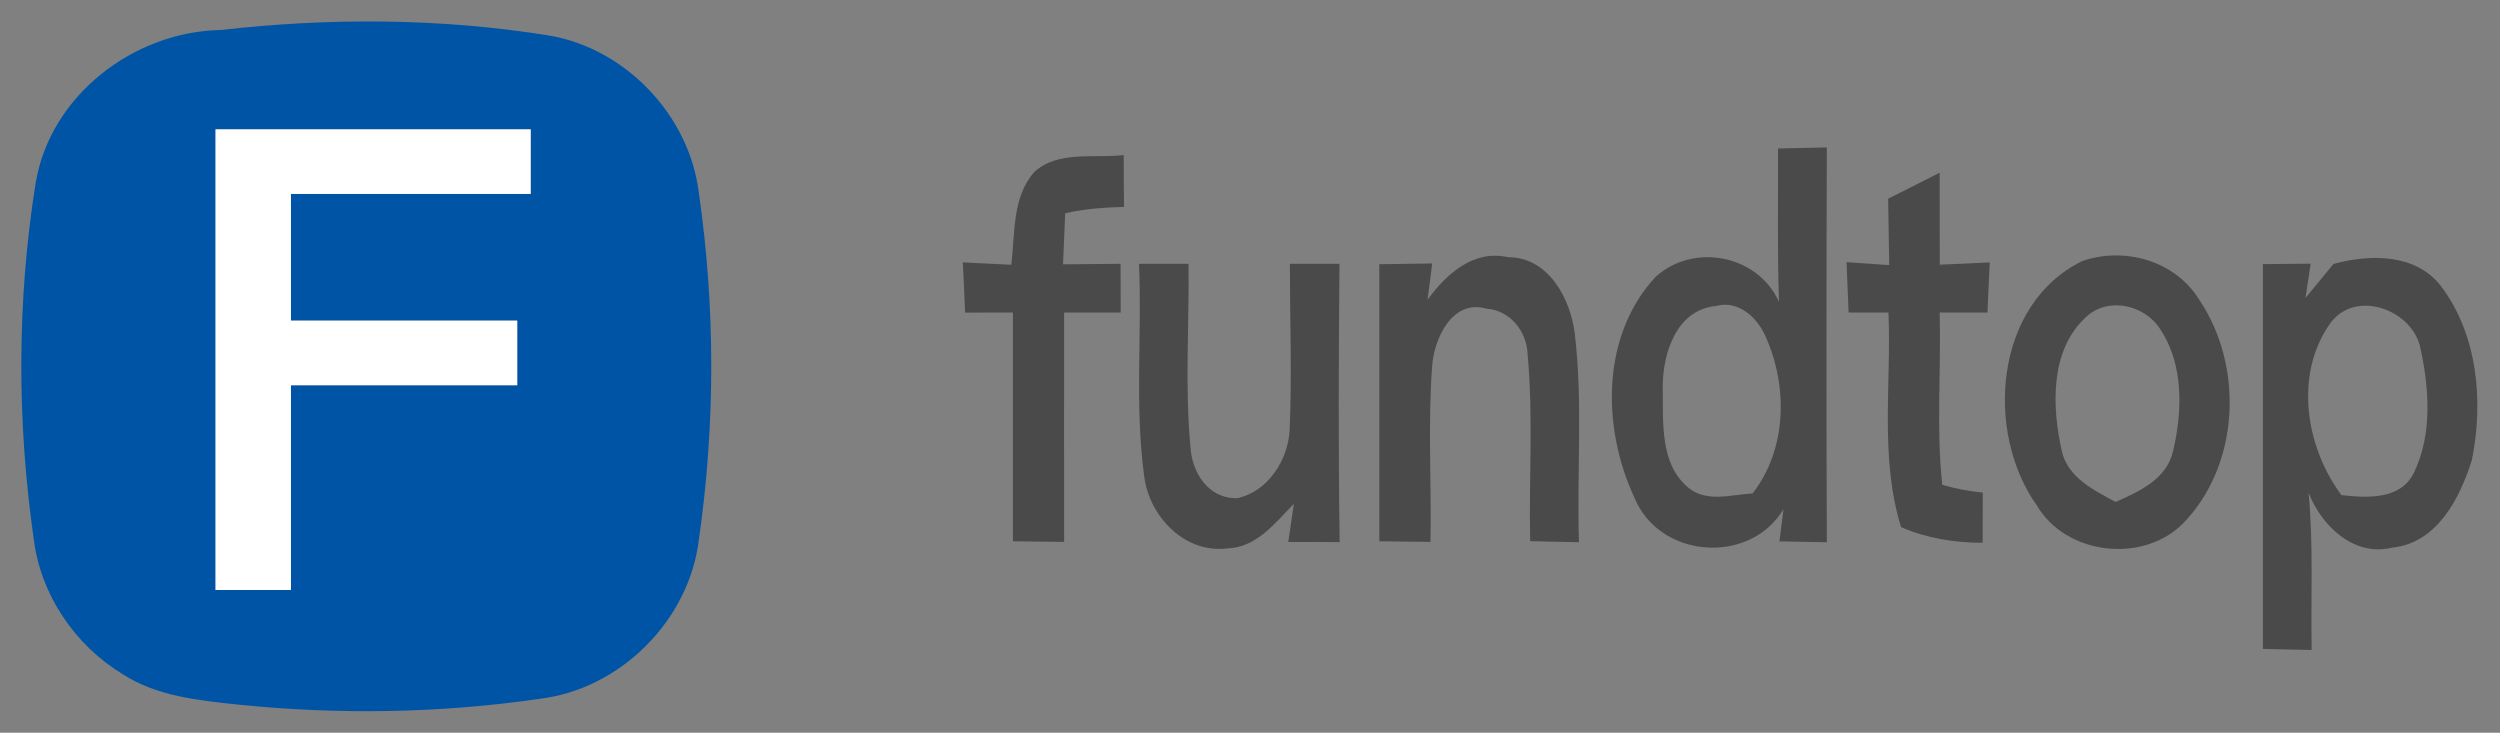 <?xml version="1.0" encoding="UTF-8" ?>
<!DOCTYPE svg PUBLIC "-//W3C//DTD SVG 1.1//EN" "http://www.w3.org/Graphics/SVG/1.1/DTD/svg11.dtd">
<svg viewBox="0 0 232 68" version="1.1" xmlns="http://www.w3.org/2000/svg">
<rect x="0" y="0" width="232" height="68" fill="#808080" stroke="none"/>
<g id="#0054a6ff">
<path fill="#0054a6" opacity="1.00" d=" M 20.53 2.78 C 30.64 1.63 40.93 1.68 50.98 3.30 C 58.09 4.52 63.98 10.73 64.85 17.88 C 66.39 28.53 66.39 39.40 64.86 50.04 C 63.98 57.55 57.57 63.96 50.07 64.85 C 40.80 66.20 31.35 66.34 22.03 65.38 C 18.38 64.99 14.54 64.61 11.38 62.56 C 6.97 59.89 3.79 55.22 3.14 50.09 C 1.57 39.15 1.56 27.96 3.30 17.04 C 4.62 8.88 12.41 2.91 20.53 2.78 M 20.00 12.00 C 20.00 26.25 20.00 40.50 20.00 54.75 C 22.33 54.75 24.67 54.75 27.00 54.75 C 27.00 48.42 27.00 42.08 27.00 35.75 C 34.00 35.75 41.00 35.75 48.00 35.75 C 48.00 33.75 48.00 31.75 48.00 29.75 C 41.00 29.75 34.00 29.75 27.00 29.75 C 27.00 25.83 27.00 21.92 27.00 18.00 C 34.42 18.00 41.83 18.00 49.25 18.00 C 49.25 16.00 49.25 14.00 49.25 12.00 C 39.50 12.00 29.75 12.00 20.00 12.00 Z" />
</g>
<g id="#ffffffff">
<path fill="#ffffff" opacity="1.00" d=" M 20.00 12.00 C 29.75 12.00 39.50 12.00 49.25 12.00 C 49.25 14.00 49.25 16.00 49.25 18.00 C 41.83 18.00 34.42 18.00 27.00 18.00 C 27.00 21.92 27.00 25.83 27.00 29.75 C 34.00 29.75 41.00 29.75 48.00 29.75 C 48.00 31.75 48.00 33.75 48.00 35.75 C 41.00 35.75 34.00 35.75 27.00 35.75 C 27.00 42.08 27.00 48.42 27.00 54.75 C 24.67 54.75 22.33 54.75 20.00 54.75 C 20.00 40.50 20.00 26.25 20.00 12.00 Z" />
</g>
<g id="#4a4a4aff">
<path fill="#4a4a4a" opacity="1.00" d=" M 165.00 13.78 C 166.51 13.75 168.02 13.71 169.53 13.68 C 169.49 25.89 169.48 38.10 169.53 50.32 C 168.43 50.30 166.23 50.26 165.13 50.24 C 165.25 49.24 165.38 48.24 165.51 47.25 C 162.36 52.49 153.97 51.83 151.67 46.17 C 148.66 39.71 148.56 31.18 153.63 25.70 C 157.14 22.50 163.11 23.63 165.09 28.01 C 164.93 23.27 165.02 18.53 165.00 13.78 M 154.30 36.00 C 154.36 39.13 153.99 43.07 156.71 45.28 C 158.40 46.66 160.69 45.89 162.64 45.79 C 165.85 41.66 165.93 35.81 163.82 31.17 C 163.04 29.42 161.29 27.83 159.24 28.40 C 155.54 28.74 154.28 32.85 154.30 36.00 Z" />
<path fill="#4a4a4a" opacity="1.00" d=" M 95.96 15.98 C 98.19 13.93 101.52 14.72 104.28 14.39 C 104.28 16.00 104.29 17.60 104.31 19.20 C 102.48 19.25 100.64 19.38 98.85 19.79 C 98.79 21.37 98.72 22.95 98.65 24.53 C 100.43 24.51 102.21 24.50 103.99 24.48 C 104.00 25.99 104.00 27.49 104.00 29.00 C 102.25 29.00 100.50 29.00 98.75 29.00 C 98.75 36.10 98.74 43.20 98.75 50.29 C 97.17 50.27 95.58 50.25 94.00 50.23 C 94.00 43.16 94.00 36.08 94.00 29.00 C 92.52 29.00 91.04 29.00 89.56 29.01 C 89.50 27.45 89.43 25.90 89.35 24.35 C 90.85 24.43 92.35 24.50 93.85 24.57 C 94.20 21.67 93.92 18.33 95.96 15.98 Z" />
<path fill="#4a4a4a" opacity="1.00" d=" M 175.22 18.44 C 176.82 17.64 178.41 16.84 180.00 16.03 C 180.00 18.87 180.00 21.72 180.01 24.56 C 181.55 24.50 183.10 24.43 184.65 24.35 C 184.57 25.90 184.50 27.45 184.44 29.00 C 182.96 29.00 181.48 29.00 180.00 29.00 C 180.15 34.33 179.67 39.68 180.24 44.99 C 181.47 45.35 182.72 45.59 184.00 45.71 C 184.00 47.26 183.99 48.81 183.99 50.37 C 181.39 50.37 178.81 49.96 176.42 48.92 C 174.42 42.46 175.53 35.64 175.25 29.00 C 174.33 29.00 172.48 29.00 171.55 29.00 C 171.49 27.44 171.43 25.88 171.36 24.33 C 172.68 24.42 174.00 24.51 175.32 24.60 C 175.28 22.55 175.25 20.49 175.22 18.44 Z" />
<path fill="#4a4a4a" opacity="1.00" d=" M 132.48 27.81 C 134.22 25.43 136.73 23.14 139.95 23.87 C 143.69 23.86 145.74 27.70 146.14 30.97 C 146.91 37.39 146.31 43.87 146.53 50.32 C 145.02 50.28 143.51 50.25 142.00 50.22 C 141.87 44.44 142.30 38.64 141.76 32.87 C 141.69 30.75 140.13 28.79 137.93 28.64 C 134.76 27.74 133.07 31.44 132.90 34.01 C 132.50 39.43 132.85 44.87 132.75 50.29 C 131.17 50.27 129.58 50.25 128.00 50.23 C 128.00 41.66 128.00 33.09 128.00 24.52 C 129.63 24.50 131.27 24.47 132.91 24.45 C 132.77 25.57 132.63 26.69 132.48 27.81 Z" />
<path fill="#4a4a4a" opacity="1.00" d=" M 193.23 24.23 C 197.17 22.86 201.87 24.20 204.10 27.83 C 208.25 34.00 207.86 43.14 202.60 48.56 C 198.87 52.33 191.74 51.52 189.02 46.91 C 184.14 40.04 185.10 28.19 193.23 24.23 M 193.55 29.45 C 190.22 32.54 190.42 37.74 191.33 41.83 C 191.87 44.31 194.30 45.49 196.33 46.58 C 198.53 45.61 201.07 44.46 201.66 41.87 C 202.53 38.18 202.66 33.86 200.49 30.58 C 199.05 28.27 195.60 27.49 193.55 29.45 Z" />
<path fill="#4a4a4a" opacity="1.00" d=" M 216.55 24.49 C 219.90 23.59 224.08 23.50 226.46 26.47 C 229.94 31.00 230.49 37.25 229.39 42.70 C 228.27 46.25 226.16 50.40 222.00 50.82 C 218.44 51.70 215.44 48.80 214.24 45.73 C 214.69 50.58 214.44 55.46 214.52 60.32 C 213.01 60.28 211.50 60.25 210.00 60.22 C 210.00 48.32 210.00 36.41 210.00 24.51 C 211.47 24.50 212.95 24.49 214.43 24.47 C 214.31 25.27 214.07 26.85 213.95 27.65 C 214.82 26.60 215.69 25.54 216.55 24.49 M 216.13 30.17 C 212.91 34.89 213.99 41.54 217.29 45.95 C 219.66 46.20 222.76 46.42 224.01 43.87 C 225.77 40.25 225.42 35.89 224.56 32.06 C 223.59 28.55 218.34 26.82 216.13 30.17 Z" />
<path fill="#4a4a4a" opacity="1.00" d=" M 105.70 24.48 C 107.23 24.48 108.76 24.48 110.30 24.48 C 110.36 30.13 109.95 35.82 110.47 41.45 C 110.61 43.87 112.14 46.30 114.82 46.23 C 117.67 45.62 119.53 42.69 119.68 39.91 C 119.90 34.77 119.70 29.62 119.70 24.48 C 121.23 24.48 122.77 24.48 124.30 24.48 C 124.23 33.09 124.19 41.70 124.32 50.31 C 122.73 50.29 121.14 50.29 119.55 50.30 C 119.68 49.41 119.94 47.64 120.07 46.76 C 118.34 48.51 116.62 50.81 113.90 50.89 C 109.91 51.40 106.58 47.86 106.17 44.09 C 105.29 37.59 105.99 31.01 105.70 24.48 Z" />
</g>
</svg>
